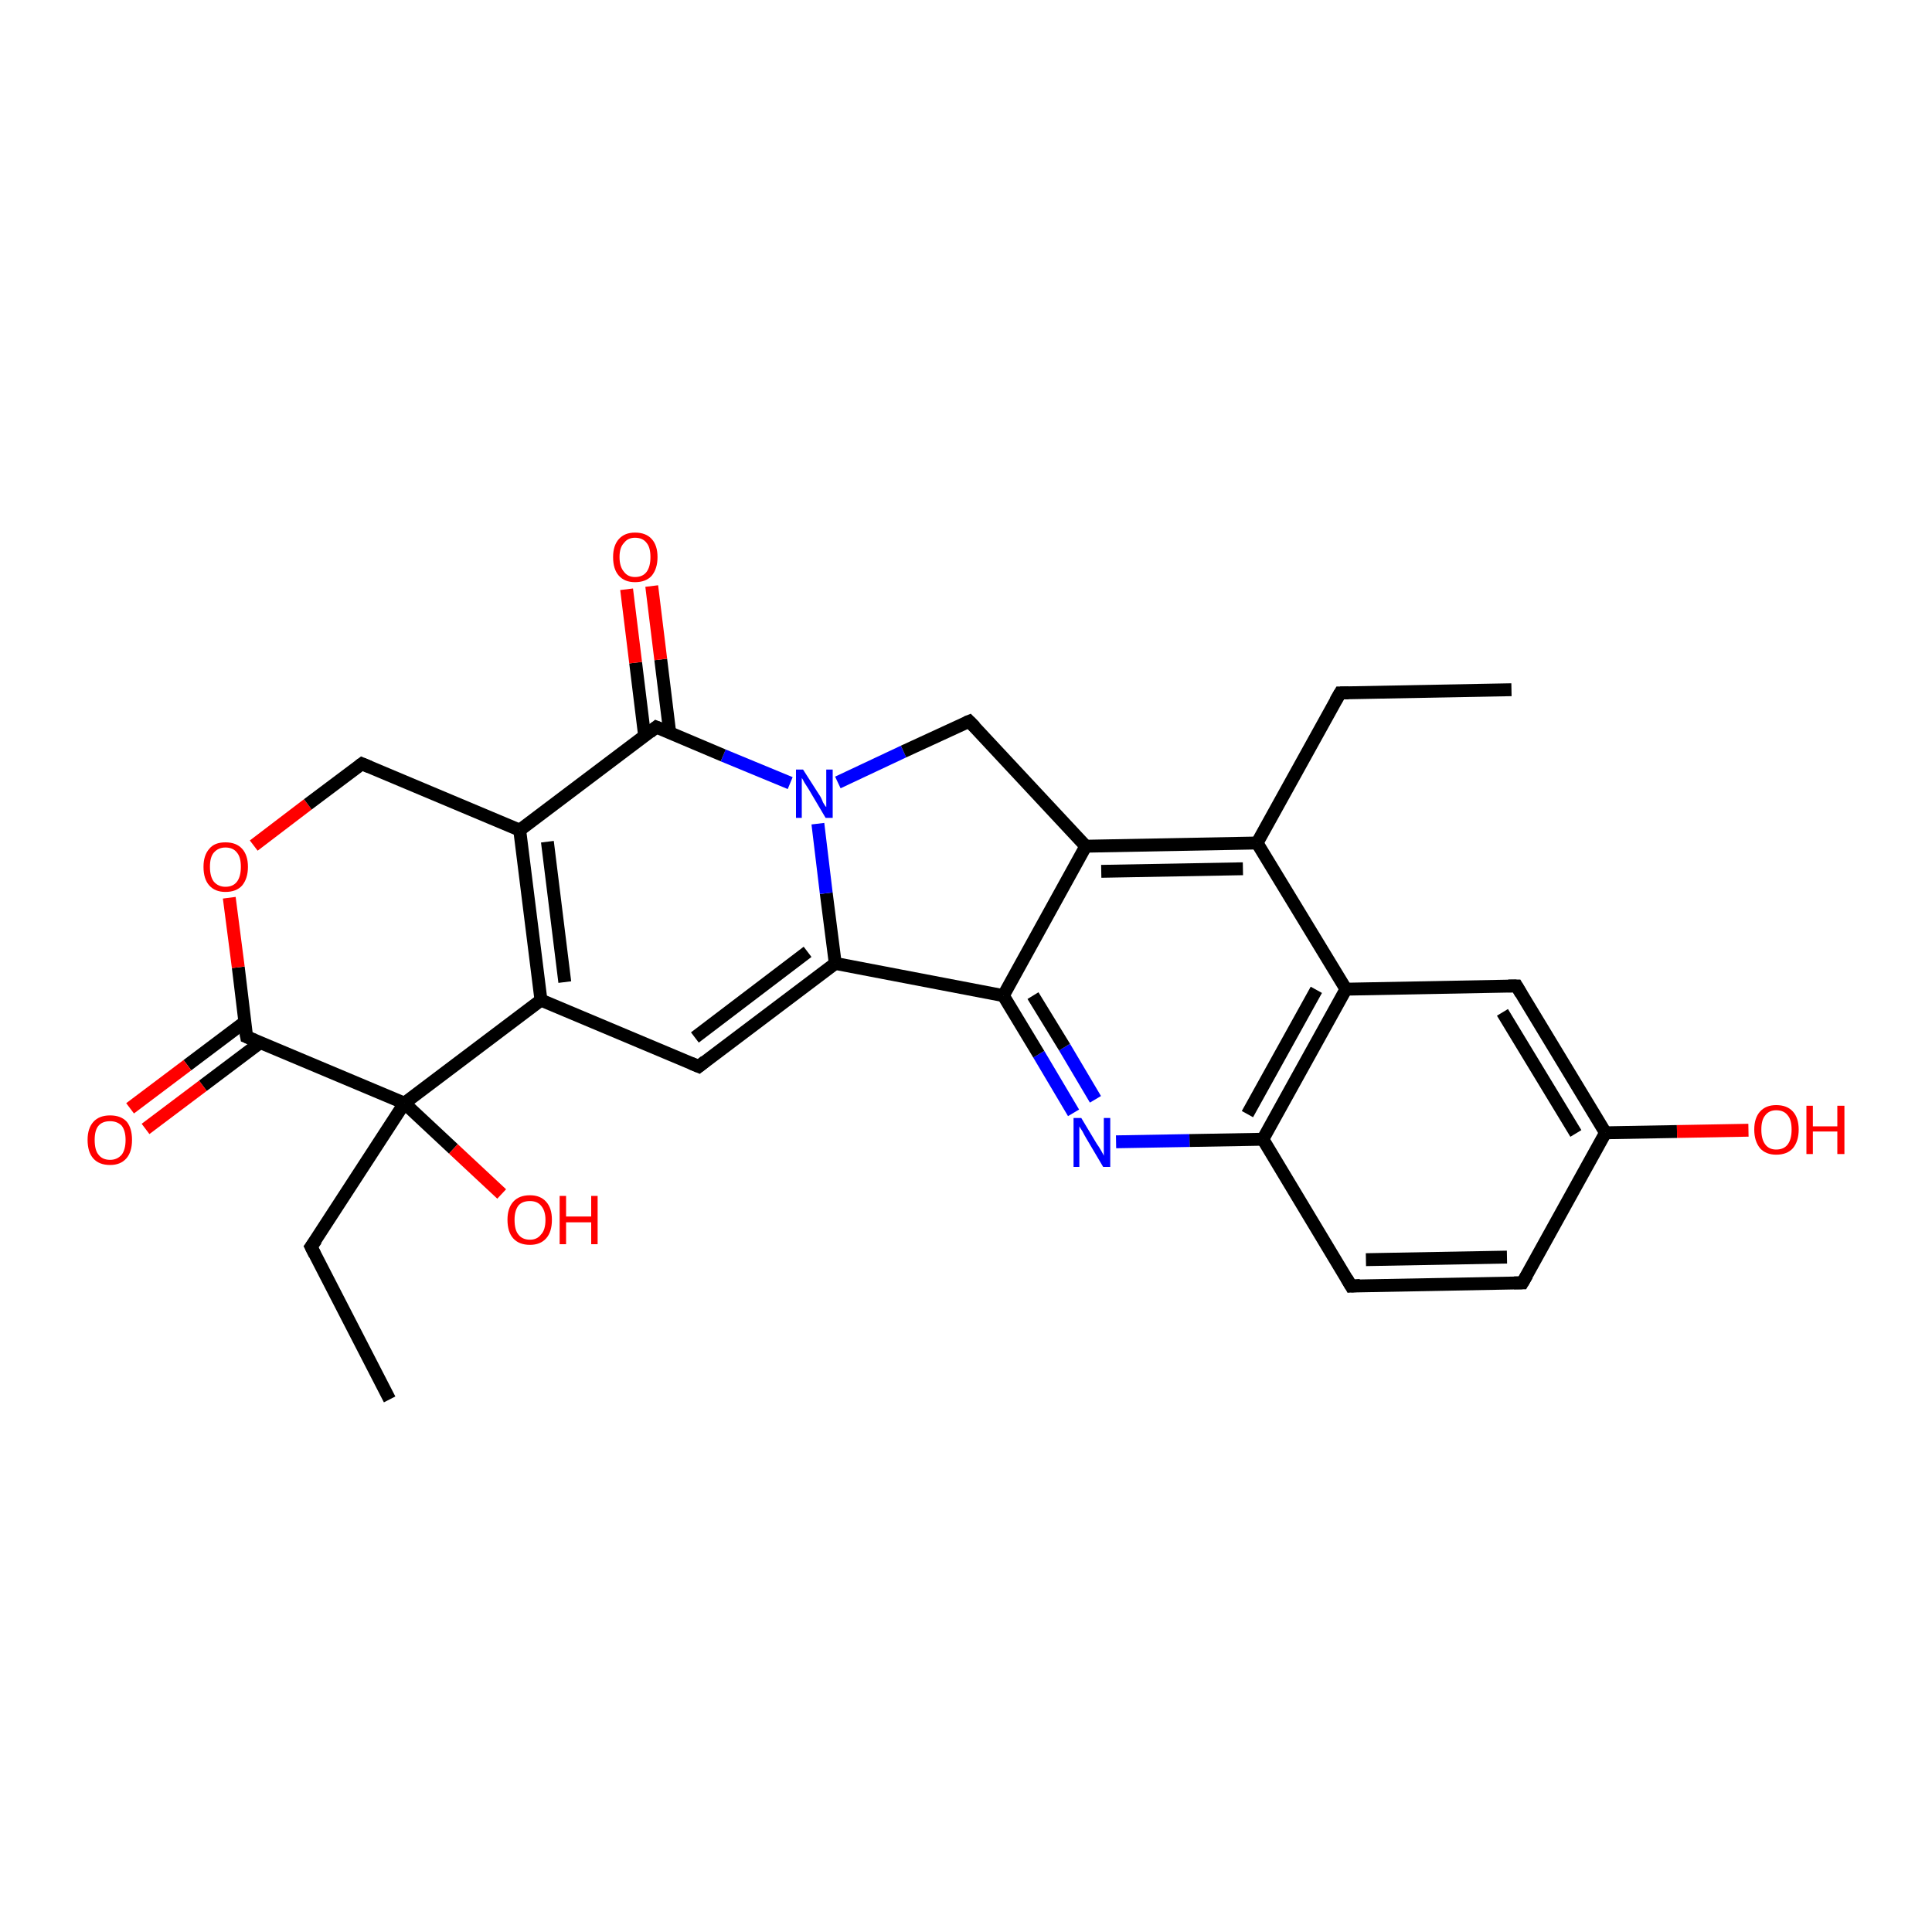 <?xml version='1.0' encoding='iso-8859-1'?>
<svg version='1.1' baseProfile='full'
              xmlns='http://www.w3.org/2000/svg'
                      xmlns:rdkit='http://www.rdkit.org/xml'
                      xmlns:xlink='http://www.w3.org/1999/xlink'
                  xml:space='preserve'
width='300px' height='300px' viewBox='0 0 300 300'>
<!-- END OF HEADER -->
<rect style='opacity:1.0;fill:#FFFFFF;stroke:none' width='300.0' height='300.0' x='0.0' y='0.0'> </rect>
<path class='bond-0 atom-0 atom-1' d='M 168.6,131.4 L 195.2,130.9' style='fill:none;fill-rule:evenodd;stroke:#000000;stroke-width:2.0px;stroke-linecap:butt;stroke-linejoin:miter;stroke-opacity:1' />
<path class='bond-0 atom-0 atom-1' d='M 171.0,135.3 L 193.0,134.9' style='fill:none;fill-rule:evenodd;stroke:#000000;stroke-width:2.0px;stroke-linecap:butt;stroke-linejoin:miter;stroke-opacity:1' />
<path class='bond-1 atom-1 atom-2' d='M 195.2,130.9 L 208.1,107.6' style='fill:none;fill-rule:evenodd;stroke:#000000;stroke-width:2.0px;stroke-linecap:butt;stroke-linejoin:miter;stroke-opacity:1' />
<path class='bond-2 atom-2 atom-3' d='M 208.1,107.6 L 234.7,107.1' style='fill:none;fill-rule:evenodd;stroke:#000000;stroke-width:2.0px;stroke-linecap:butt;stroke-linejoin:miter;stroke-opacity:1' />
<path class='bond-3 atom-1 atom-4' d='M 195.2,130.9 L 209.0,153.6' style='fill:none;fill-rule:evenodd;stroke:#000000;stroke-width:2.0px;stroke-linecap:butt;stroke-linejoin:miter;stroke-opacity:1' />
<path class='bond-4 atom-4 atom-5' d='M 209.0,153.6 L 196.1,176.9' style='fill:none;fill-rule:evenodd;stroke:#000000;stroke-width:2.0px;stroke-linecap:butt;stroke-linejoin:miter;stroke-opacity:1' />
<path class='bond-4 atom-4 atom-5' d='M 204.4,153.7 L 193.7,173.0' style='fill:none;fill-rule:evenodd;stroke:#000000;stroke-width:2.0px;stroke-linecap:butt;stroke-linejoin:miter;stroke-opacity:1' />
<path class='bond-5 atom-5 atom-6' d='M 196.1,176.9 L 209.8,199.7' style='fill:none;fill-rule:evenodd;stroke:#000000;stroke-width:2.0px;stroke-linecap:butt;stroke-linejoin:miter;stroke-opacity:1' />
<path class='bond-6 atom-6 atom-7' d='M 209.8,199.7 L 236.4,199.2' style='fill:none;fill-rule:evenodd;stroke:#000000;stroke-width:2.0px;stroke-linecap:butt;stroke-linejoin:miter;stroke-opacity:1' />
<path class='bond-6 atom-6 atom-7' d='M 212.1,195.6 L 234.0,195.2' style='fill:none;fill-rule:evenodd;stroke:#000000;stroke-width:2.0px;stroke-linecap:butt;stroke-linejoin:miter;stroke-opacity:1' />
<path class='bond-7 atom-7 atom-8' d='M 236.4,199.2 L 249.3,175.9' style='fill:none;fill-rule:evenodd;stroke:#000000;stroke-width:2.0px;stroke-linecap:butt;stroke-linejoin:miter;stroke-opacity:1' />
<path class='bond-8 atom-8 atom-9' d='M 249.3,175.9 L 235.5,153.1' style='fill:none;fill-rule:evenodd;stroke:#000000;stroke-width:2.0px;stroke-linecap:butt;stroke-linejoin:miter;stroke-opacity:1' />
<path class='bond-8 atom-8 atom-9' d='M 244.7,176.0 L 233.3,157.2' style='fill:none;fill-rule:evenodd;stroke:#000000;stroke-width:2.0px;stroke-linecap:butt;stroke-linejoin:miter;stroke-opacity:1' />
<path class='bond-9 atom-8 atom-10' d='M 249.3,175.9 L 260.4,175.7' style='fill:none;fill-rule:evenodd;stroke:#000000;stroke-width:2.0px;stroke-linecap:butt;stroke-linejoin:miter;stroke-opacity:1' />
<path class='bond-9 atom-8 atom-10' d='M 260.4,175.7 L 271.5,175.5' style='fill:none;fill-rule:evenodd;stroke:#FF0000;stroke-width:2.0px;stroke-linecap:butt;stroke-linejoin:miter;stroke-opacity:1' />
<path class='bond-10 atom-5 atom-11' d='M 196.1,176.9 L 184.7,177.1' style='fill:none;fill-rule:evenodd;stroke:#000000;stroke-width:2.0px;stroke-linecap:butt;stroke-linejoin:miter;stroke-opacity:1' />
<path class='bond-10 atom-5 atom-11' d='M 184.7,177.1 L 173.3,177.3' style='fill:none;fill-rule:evenodd;stroke:#0000FF;stroke-width:2.0px;stroke-linecap:butt;stroke-linejoin:miter;stroke-opacity:1' />
<path class='bond-11 atom-11 atom-12' d='M 166.7,172.8 L 161.3,163.7' style='fill:none;fill-rule:evenodd;stroke:#0000FF;stroke-width:2.0px;stroke-linecap:butt;stroke-linejoin:miter;stroke-opacity:1' />
<path class='bond-11 atom-11 atom-12' d='M 161.3,163.7 L 155.8,154.6' style='fill:none;fill-rule:evenodd;stroke:#000000;stroke-width:2.0px;stroke-linecap:butt;stroke-linejoin:miter;stroke-opacity:1' />
<path class='bond-11 atom-11 atom-12' d='M 170.1,170.7 L 165.3,162.6' style='fill:none;fill-rule:evenodd;stroke:#0000FF;stroke-width:2.0px;stroke-linecap:butt;stroke-linejoin:miter;stroke-opacity:1' />
<path class='bond-11 atom-11 atom-12' d='M 165.3,162.6 L 160.4,154.6' style='fill:none;fill-rule:evenodd;stroke:#000000;stroke-width:2.0px;stroke-linecap:butt;stroke-linejoin:miter;stroke-opacity:1' />
<path class='bond-12 atom-12 atom-13' d='M 155.8,154.6 L 129.7,149.6' style='fill:none;fill-rule:evenodd;stroke:#000000;stroke-width:2.0px;stroke-linecap:butt;stroke-linejoin:miter;stroke-opacity:1' />
<path class='bond-13 atom-13 atom-14' d='M 129.7,149.6 L 128.3,138.7' style='fill:none;fill-rule:evenodd;stroke:#000000;stroke-width:2.0px;stroke-linecap:butt;stroke-linejoin:miter;stroke-opacity:1' />
<path class='bond-13 atom-13 atom-14' d='M 128.3,138.7 L 127.0,127.9' style='fill:none;fill-rule:evenodd;stroke:#0000FF;stroke-width:2.0px;stroke-linecap:butt;stroke-linejoin:miter;stroke-opacity:1' />
<path class='bond-14 atom-14 atom-15' d='M 130.1,121.5 L 140.3,116.7' style='fill:none;fill-rule:evenodd;stroke:#0000FF;stroke-width:2.0px;stroke-linecap:butt;stroke-linejoin:miter;stroke-opacity:1' />
<path class='bond-14 atom-14 atom-15' d='M 140.3,116.7 L 150.5,112.0' style='fill:none;fill-rule:evenodd;stroke:#000000;stroke-width:2.0px;stroke-linecap:butt;stroke-linejoin:miter;stroke-opacity:1' />
<path class='bond-15 atom-14 atom-16' d='M 122.7,121.6 L 112.3,117.3' style='fill:none;fill-rule:evenodd;stroke:#0000FF;stroke-width:2.0px;stroke-linecap:butt;stroke-linejoin:miter;stroke-opacity:1' />
<path class='bond-15 atom-14 atom-16' d='M 112.3,117.3 L 101.9,112.9' style='fill:none;fill-rule:evenodd;stroke:#000000;stroke-width:2.0px;stroke-linecap:butt;stroke-linejoin:miter;stroke-opacity:1' />
<path class='bond-16 atom-16 atom-17' d='M 101.9,112.9 L 80.7,128.9' style='fill:none;fill-rule:evenodd;stroke:#000000;stroke-width:2.0px;stroke-linecap:butt;stroke-linejoin:miter;stroke-opacity:1' />
<path class='bond-17 atom-17 atom-18' d='M 80.7,128.9 L 84.0,155.3' style='fill:none;fill-rule:evenodd;stroke:#000000;stroke-width:2.0px;stroke-linecap:butt;stroke-linejoin:miter;stroke-opacity:1' />
<path class='bond-17 atom-17 atom-18' d='M 85.0,130.7 L 87.7,152.5' style='fill:none;fill-rule:evenodd;stroke:#000000;stroke-width:2.0px;stroke-linecap:butt;stroke-linejoin:miter;stroke-opacity:1' />
<path class='bond-18 atom-18 atom-19' d='M 84.0,155.3 L 108.5,165.6' style='fill:none;fill-rule:evenodd;stroke:#000000;stroke-width:2.0px;stroke-linecap:butt;stroke-linejoin:miter;stroke-opacity:1' />
<path class='bond-19 atom-18 atom-20' d='M 84.0,155.3 L 62.8,171.3' style='fill:none;fill-rule:evenodd;stroke:#000000;stroke-width:2.0px;stroke-linecap:butt;stroke-linejoin:miter;stroke-opacity:1' />
<path class='bond-20 atom-20 atom-21' d='M 62.8,171.3 L 38.3,161.0' style='fill:none;fill-rule:evenodd;stroke:#000000;stroke-width:2.0px;stroke-linecap:butt;stroke-linejoin:miter;stroke-opacity:1' />
<path class='bond-21 atom-21 atom-22' d='M 38.3,161.0 L 37.0,150.2' style='fill:none;fill-rule:evenodd;stroke:#000000;stroke-width:2.0px;stroke-linecap:butt;stroke-linejoin:miter;stroke-opacity:1' />
<path class='bond-21 atom-21 atom-22' d='M 37.0,150.2 L 35.6,139.4' style='fill:none;fill-rule:evenodd;stroke:#FF0000;stroke-width:2.0px;stroke-linecap:butt;stroke-linejoin:miter;stroke-opacity:1' />
<path class='bond-22 atom-22 atom-23' d='M 39.4,131.3 L 47.8,124.9' style='fill:none;fill-rule:evenodd;stroke:#FF0000;stroke-width:2.0px;stroke-linecap:butt;stroke-linejoin:miter;stroke-opacity:1' />
<path class='bond-22 atom-22 atom-23' d='M 47.8,124.9 L 56.2,118.6' style='fill:none;fill-rule:evenodd;stroke:#000000;stroke-width:2.0px;stroke-linecap:butt;stroke-linejoin:miter;stroke-opacity:1' />
<path class='bond-23 atom-21 atom-24' d='M 38.0,158.7 L 29.1,165.4' style='fill:none;fill-rule:evenodd;stroke:#000000;stroke-width:2.0px;stroke-linecap:butt;stroke-linejoin:miter;stroke-opacity:1' />
<path class='bond-23 atom-21 atom-24' d='M 29.1,165.4 L 20.2,172.1' style='fill:none;fill-rule:evenodd;stroke:#FF0000;stroke-width:2.0px;stroke-linecap:butt;stroke-linejoin:miter;stroke-opacity:1' />
<path class='bond-23 atom-21 atom-24' d='M 40.4,161.9 L 31.5,168.6' style='fill:none;fill-rule:evenodd;stroke:#000000;stroke-width:2.0px;stroke-linecap:butt;stroke-linejoin:miter;stroke-opacity:1' />
<path class='bond-23 atom-21 atom-24' d='M 31.5,168.6 L 22.6,175.3' style='fill:none;fill-rule:evenodd;stroke:#FF0000;stroke-width:2.0px;stroke-linecap:butt;stroke-linejoin:miter;stroke-opacity:1' />
<path class='bond-24 atom-20 atom-25' d='M 62.8,171.3 L 48.3,193.6' style='fill:none;fill-rule:evenodd;stroke:#000000;stroke-width:2.0px;stroke-linecap:butt;stroke-linejoin:miter;stroke-opacity:1' />
<path class='bond-25 atom-25 atom-26' d='M 48.3,193.6 L 60.5,217.3' style='fill:none;fill-rule:evenodd;stroke:#000000;stroke-width:2.0px;stroke-linecap:butt;stroke-linejoin:miter;stroke-opacity:1' />
<path class='bond-26 atom-20 atom-27' d='M 62.8,171.3 L 70.4,178.4' style='fill:none;fill-rule:evenodd;stroke:#000000;stroke-width:2.0px;stroke-linecap:butt;stroke-linejoin:miter;stroke-opacity:1' />
<path class='bond-26 atom-20 atom-27' d='M 70.4,178.4 L 77.9,185.4' style='fill:none;fill-rule:evenodd;stroke:#FF0000;stroke-width:2.0px;stroke-linecap:butt;stroke-linejoin:miter;stroke-opacity:1' />
<path class='bond-27 atom-16 atom-28' d='M 104.0,113.8 L 102.6,102.4' style='fill:none;fill-rule:evenodd;stroke:#000000;stroke-width:2.0px;stroke-linecap:butt;stroke-linejoin:miter;stroke-opacity:1' />
<path class='bond-27 atom-16 atom-28' d='M 102.6,102.4 L 101.2,91.0' style='fill:none;fill-rule:evenodd;stroke:#FF0000;stroke-width:2.0px;stroke-linecap:butt;stroke-linejoin:miter;stroke-opacity:1' />
<path class='bond-27 atom-16 atom-28' d='M 100.1,114.3 L 98.7,102.9' style='fill:none;fill-rule:evenodd;stroke:#000000;stroke-width:2.0px;stroke-linecap:butt;stroke-linejoin:miter;stroke-opacity:1' />
<path class='bond-27 atom-16 atom-28' d='M 98.7,102.9 L 97.3,91.5' style='fill:none;fill-rule:evenodd;stroke:#FF0000;stroke-width:2.0px;stroke-linecap:butt;stroke-linejoin:miter;stroke-opacity:1' />
<path class='bond-28 atom-9 atom-4' d='M 235.5,153.1 L 209.0,153.6' style='fill:none;fill-rule:evenodd;stroke:#000000;stroke-width:2.0px;stroke-linecap:butt;stroke-linejoin:miter;stroke-opacity:1' />
<path class='bond-29 atom-12 atom-0' d='M 155.8,154.6 L 168.6,131.4' style='fill:none;fill-rule:evenodd;stroke:#000000;stroke-width:2.0px;stroke-linecap:butt;stroke-linejoin:miter;stroke-opacity:1' />
<path class='bond-30 atom-15 atom-0' d='M 150.5,112.0 L 168.6,131.4' style='fill:none;fill-rule:evenodd;stroke:#000000;stroke-width:2.0px;stroke-linecap:butt;stroke-linejoin:miter;stroke-opacity:1' />
<path class='bond-31 atom-13 atom-19' d='M 129.7,149.6 L 108.5,165.6' style='fill:none;fill-rule:evenodd;stroke:#000000;stroke-width:2.0px;stroke-linecap:butt;stroke-linejoin:miter;stroke-opacity:1' />
<path class='bond-31 atom-13 atom-19' d='M 125.4,147.8 L 107.9,161.1' style='fill:none;fill-rule:evenodd;stroke:#000000;stroke-width:2.0px;stroke-linecap:butt;stroke-linejoin:miter;stroke-opacity:1' />
<path class='bond-32 atom-23 atom-17' d='M 56.2,118.6 L 80.7,128.9' style='fill:none;fill-rule:evenodd;stroke:#000000;stroke-width:2.0px;stroke-linecap:butt;stroke-linejoin:miter;stroke-opacity:1' />
<path d='M 207.4,108.8 L 208.1,107.6 L 209.4,107.6' style='fill:none;stroke:#000000;stroke-width:2.0px;stroke-linecap:butt;stroke-linejoin:miter;stroke-opacity:1;' />
<path d='M 209.1,198.5 L 209.8,199.7 L 211.2,199.6' style='fill:none;stroke:#000000;stroke-width:2.0px;stroke-linecap:butt;stroke-linejoin:miter;stroke-opacity:1;' />
<path d='M 235.1,199.2 L 236.4,199.2 L 237.1,198.0' style='fill:none;stroke:#000000;stroke-width:2.0px;stroke-linecap:butt;stroke-linejoin:miter;stroke-opacity:1;' />
<path d='M 236.2,154.3 L 235.5,153.1 L 234.2,153.1' style='fill:none;stroke:#000000;stroke-width:2.0px;stroke-linecap:butt;stroke-linejoin:miter;stroke-opacity:1;' />
<path d='M 150.0,112.2 L 150.5,112.0 L 151.4,112.9' style='fill:none;stroke:#000000;stroke-width:2.0px;stroke-linecap:butt;stroke-linejoin:miter;stroke-opacity:1;' />
<path d='M 102.4,113.1 L 101.9,112.9 L 100.9,113.7' style='fill:none;stroke:#000000;stroke-width:2.0px;stroke-linecap:butt;stroke-linejoin:miter;stroke-opacity:1;' />
<path d='M 107.3,165.1 L 108.5,165.6 L 109.5,164.8' style='fill:none;stroke:#000000;stroke-width:2.0px;stroke-linecap:butt;stroke-linejoin:miter;stroke-opacity:1;' />
<path d='M 39.5,161.5 L 38.3,161.0 L 38.2,160.4' style='fill:none;stroke:#000000;stroke-width:2.0px;stroke-linecap:butt;stroke-linejoin:miter;stroke-opacity:1;' />
<path d='M 55.8,118.9 L 56.2,118.6 L 57.4,119.1' style='fill:none;stroke:#000000;stroke-width:2.0px;stroke-linecap:butt;stroke-linejoin:miter;stroke-opacity:1;' />
<path d='M 49.1,192.5 L 48.3,193.6 L 48.9,194.8' style='fill:none;stroke:#000000;stroke-width:2.0px;stroke-linecap:butt;stroke-linejoin:miter;stroke-opacity:1;' />
<path class='atom-10' d='M 272.4 175.4
Q 272.4 173.6, 273.3 172.6
Q 274.2 171.6, 275.8 171.6
Q 277.5 171.6, 278.4 172.6
Q 279.3 173.6, 279.3 175.4
Q 279.3 177.2, 278.4 178.3
Q 277.5 179.3, 275.8 179.3
Q 274.2 179.3, 273.3 178.3
Q 272.4 177.2, 272.4 175.4
M 275.8 178.5
Q 277.0 178.5, 277.6 177.7
Q 278.2 176.9, 278.2 175.4
Q 278.2 173.9, 277.6 173.2
Q 277.0 172.4, 275.8 172.4
Q 274.7 172.4, 274.1 173.2
Q 273.5 173.9, 273.5 175.4
Q 273.5 176.9, 274.1 177.7
Q 274.7 178.5, 275.8 178.5
' fill='#FF0000'/>
<path class='atom-10' d='M 280.5 171.7
L 281.5 171.7
L 281.5 174.9
L 285.3 174.9
L 285.3 171.7
L 286.4 171.7
L 286.4 179.2
L 285.3 179.2
L 285.3 175.7
L 281.5 175.7
L 281.5 179.2
L 280.5 179.2
L 280.5 171.7
' fill='#FF0000'/>
<path class='atom-11' d='M 167.9 173.6
L 170.3 177.6
Q 170.6 178.0, 171.0 178.7
Q 171.4 179.4, 171.4 179.5
L 171.4 173.6
L 172.4 173.6
L 172.4 181.2
L 171.3 181.2
L 168.7 176.8
Q 168.4 176.3, 168.1 175.7
Q 167.7 175.1, 167.6 174.9
L 167.6 181.2
L 166.7 181.2
L 166.7 173.6
L 167.9 173.6
' fill='#0000FF'/>
<path class='atom-14' d='M 124.7 119.5
L 127.2 123.4
Q 127.5 123.8, 127.8 124.6
Q 128.2 125.3, 128.3 125.3
L 128.3 119.5
L 129.3 119.5
L 129.3 127.0
L 128.2 127.0
L 125.6 122.6
Q 125.3 122.1, 124.9 121.5
Q 124.6 120.9, 124.5 120.8
L 124.5 127.0
L 123.6 127.0
L 123.6 119.5
L 124.7 119.5
' fill='#0000FF'/>
<path class='atom-22' d='M 31.6 134.6
Q 31.6 132.8, 32.5 131.8
Q 33.3 130.8, 35.0 130.8
Q 36.7 130.8, 37.6 131.8
Q 38.5 132.8, 38.5 134.6
Q 38.5 136.4, 37.6 137.5
Q 36.7 138.5, 35.0 138.5
Q 33.4 138.5, 32.5 137.5
Q 31.6 136.5, 31.6 134.6
M 35.0 137.7
Q 36.2 137.7, 36.8 136.9
Q 37.4 136.1, 37.4 134.6
Q 37.4 133.1, 36.8 132.4
Q 36.2 131.6, 35.0 131.6
Q 33.9 131.6, 33.2 132.4
Q 32.6 133.1, 32.6 134.6
Q 32.6 136.1, 33.2 136.9
Q 33.9 137.7, 35.0 137.7
' fill='#FF0000'/>
<path class='atom-24' d='M 13.6 177.0
Q 13.6 175.2, 14.5 174.2
Q 15.4 173.2, 17.1 173.2
Q 18.8 173.2, 19.7 174.2
Q 20.5 175.2, 20.5 177.0
Q 20.5 178.9, 19.6 179.9
Q 18.7 180.9, 17.1 180.9
Q 15.4 180.9, 14.5 179.9
Q 13.6 178.9, 13.6 177.0
M 17.1 180.1
Q 18.2 180.1, 18.9 179.3
Q 19.5 178.5, 19.5 177.0
Q 19.5 175.6, 18.9 174.8
Q 18.2 174.1, 17.1 174.1
Q 15.9 174.1, 15.3 174.8
Q 14.7 175.5, 14.7 177.0
Q 14.7 178.6, 15.3 179.3
Q 15.9 180.1, 17.1 180.1
' fill='#FF0000'/>
<path class='atom-27' d='M 78.8 189.4
Q 78.8 187.6, 79.7 186.6
Q 80.6 185.6, 82.3 185.6
Q 83.9 185.6, 84.8 186.6
Q 85.7 187.6, 85.7 189.4
Q 85.7 191.3, 84.8 192.3
Q 83.9 193.3, 82.3 193.3
Q 80.6 193.3, 79.7 192.3
Q 78.8 191.3, 78.8 189.4
M 82.3 192.5
Q 83.4 192.5, 84.0 191.7
Q 84.7 191.0, 84.7 189.4
Q 84.7 188.0, 84.0 187.2
Q 83.4 186.5, 82.3 186.5
Q 81.1 186.5, 80.5 187.2
Q 79.9 188.0, 79.9 189.4
Q 79.9 191.0, 80.5 191.7
Q 81.1 192.5, 82.3 192.5
' fill='#FF0000'/>
<path class='atom-27' d='M 86.9 185.7
L 87.9 185.7
L 87.9 188.9
L 91.8 188.9
L 91.8 185.7
L 92.8 185.7
L 92.8 193.2
L 91.8 193.2
L 91.8 189.8
L 87.9 189.8
L 87.9 193.2
L 86.9 193.2
L 86.9 185.7
' fill='#FF0000'/>
<path class='atom-28' d='M 95.2 86.5
Q 95.2 84.7, 96.1 83.7
Q 97.0 82.7, 98.6 82.7
Q 100.3 82.7, 101.2 83.7
Q 102.1 84.7, 102.1 86.5
Q 102.1 88.3, 101.2 89.4
Q 100.3 90.4, 98.6 90.4
Q 97.0 90.4, 96.1 89.4
Q 95.2 88.4, 95.2 86.5
M 98.6 89.6
Q 99.8 89.6, 100.4 88.8
Q 101.0 88.0, 101.0 86.5
Q 101.0 85.0, 100.4 84.3
Q 99.8 83.5, 98.6 83.5
Q 97.5 83.5, 96.9 84.3
Q 96.2 85.0, 96.2 86.5
Q 96.2 88.0, 96.9 88.8
Q 97.5 89.6, 98.6 89.6
' fill='#FF0000'/>
</svg>
